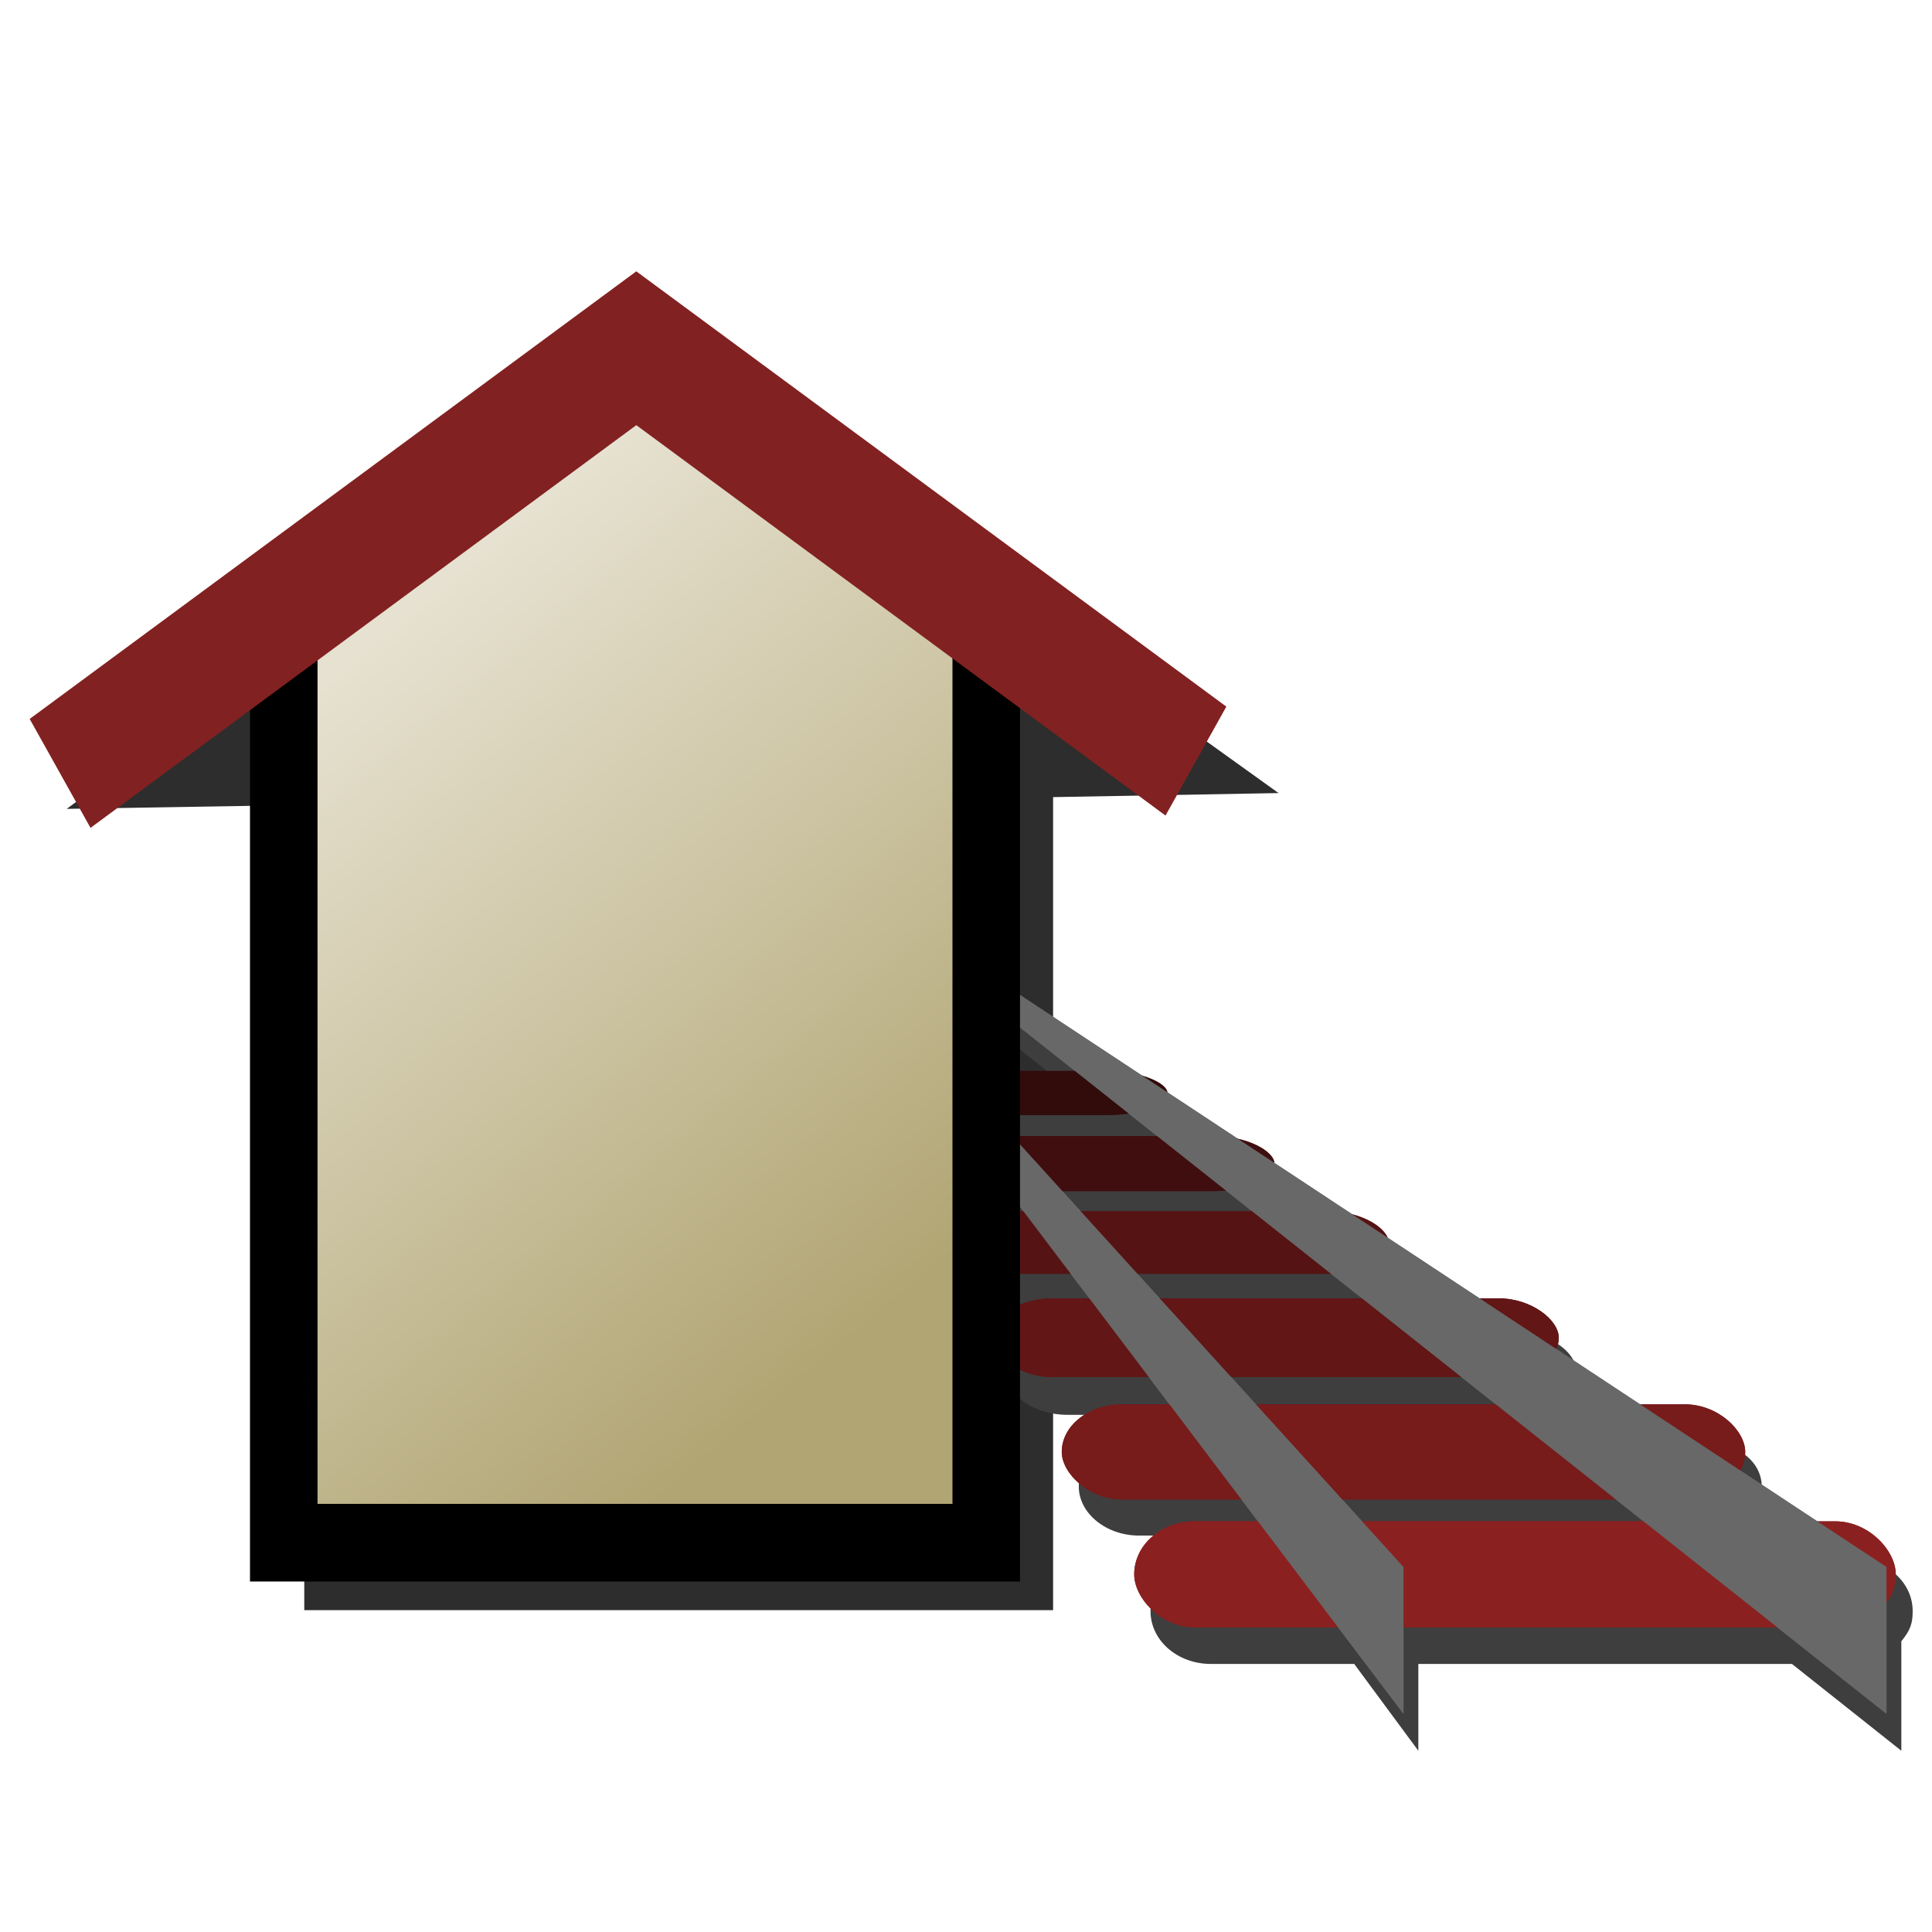 <?xml version="1.0" encoding="UTF-8" standalone="no"?>
<!-- Created with Inkscape (http://www.inkscape.org/) -->

<svg
   xmlns:dc="http://purl.org/dc/elements/1.1/"
   xmlns:cc="http://creativecommons.org/ns#"
   xmlns:rdf="http://www.w3.org/1999/02/22-rdf-syntax-ns#"
   xmlns:svg="http://www.w3.org/2000/svg"
   xmlns="http://www.w3.org/2000/svg"
   xmlns:xlink="http://www.w3.org/1999/xlink"
   xmlns:sodipodi="http://sodipodi.sourceforge.net/DTD/sodipodi-0.dtd"
   xmlns:inkscape="http://www.inkscape.org/namespaces/inkscape"
   width="16px"
   height="16px"
   id="svg2383"
   sodipodi:version="0.32"
   inkscape:version="0.47 r22583"
   sodipodi:docname="trainstation.svg"
   inkscape:output_extension="org.inkscape.output.svg.inkscape"
   version="1.1">
  <title
     id="title2850">Train Station</title>
  <defs
     id="defs2385">
    <linearGradient
       id="linearGradient3229"
       inkscape:collect="always">
      <stop
         id="stop3231"
         offset="0"
         style="stop-color:#b1a573;stop-opacity:1" />
      <stop
         id="stop3233"
         offset="1"
         style="stop-color:#e6e1d0;stop-opacity:1" />
    </linearGradient>
    <linearGradient
       inkscape:collect="always"
       xlink:href="#linearGradient3229"
       id="linearGradient3265"
       gradientUnits="userSpaceOnUse"
       gradientTransform="matrix(1,0,0,1.209,-0.788,-3.86)"
       x1="8.642"
       y1="13.083"
       x2="5.323"
       y2="7.564" />
    <filter
       inkscape:collect="always"
       id="filter3322">
      <feGaussianBlur
         inkscape:collect="always"
         stdDeviation="0.307"
         id="feGaussianBlur3324" />
    </filter>
    <filter
       inkscape:collect="always"
       id="filter3399">
      <feGaussianBlur
         inkscape:collect="always"
         stdDeviation="0.164"
         id="feGaussianBlur3401" />
    </filter>
  </defs>
  <sodipodi:namedview
     id="base"
     pagecolor="#ffffff"
     bordercolor="#666666"
     borderopacity="1.0"
     inkscape:pageopacity="0.0"
     inkscape:pageshadow="2"
     inkscape:zoom="44.395604"
     inkscape:cx="1.6887158"
     inkscape:cy="8.2067018"
     inkscape:current-layer="layer1"
     showgrid="true"
     inkscape:grid-bbox="true"
     inkscape:document-units="px"
     inkscape:window-width="1680"
     inkscape:window-height="1000"
     inkscape:window-x="-8"
     inkscape:window-y="-8"
     inkscape:window-maximized="1" />
  <g
     inkscape:groupmode="layer"
     id="layer3"
     inkscape:label="shadows">
    <path
       style="fill:#2d2d2d;fill-opacity:1;stroke:none;stroke-width:0.6;stroke-linecap:round;stroke-linejoin:miter;stroke-miterlimit:4;stroke-dashoffset:0;stroke-opacity:1;filter:url(#filter3322)"
       d="M 5.933,4.265 L 3.027,6.421 L 1.183,7.796 L 3.027,7.765 L 3.027,14.14 L 8.839,14.14 L 8.839,7.703 L 10.589,7.671 L 8.839,6.39 L 5.933,4.265 z"
       id="path3269"
       transform="matrix(1.067,0,0,1.046,-0.71,-1.456)" />
    <path
       style="opacity:1;fill:#3e3e3e;fill-opacity:1;stroke:none;stroke-width:0.6;stroke-linecap:round;stroke-linejoin:miter;stroke-miterlimit:4;stroke-dasharray:none;stroke-dashoffset:0;stroke-opacity:1;filter:url(#filter3399)"
       d="M 6.246,7.186 L 7.715,9.155 L 7.684,9.155 C 7.545,9.155 7.43,9.184 7.34,9.217 C 7.25,9.25 7.184,9.292 7.184,9.342 C 7.184,9.444 7.407,9.53 7.684,9.53 L 7.996,9.53 L 8.121,9.686 L 8.153,9.717 L 7.934,9.717 C 7.657,9.717 7.434,9.81 7.434,9.936 C 7.434,10.062 7.657,10.155 7.934,10.155 L 8.465,10.155 L 8.621,10.342 L 8.403,10.342 C 8.126,10.342 7.903,10.449 7.903,10.592 C 7.903,10.736 8.126,10.842 8.403,10.842 L 8.996,10.842 L 9.153,11.061 L 8.84,11.061 C 8.563,11.061 8.34,11.193 8.34,11.374 C 8.34,11.555 8.563,11.717 8.84,11.717 L 9.653,11.717 L 9.809,11.936 L 9.434,11.936 C 9.157,11.936 8.934,12.093 8.934,12.311 C 8.934,12.53 9.157,12.717 9.434,12.717 L 10.403,12.717 L 10.434,12.78 L 10.559,12.905 L 10.028,12.905 C 9.751,12.905 9.528,13.099 9.528,13.342 C 9.528,13.586 9.751,13.78 10.028,13.78 L 11.215,13.78 L 11.746,14.499 L 11.746,13.78 L 14.84,13.78 L 15.746,14.499 L 15.746,13.592 C 15.767,13.567 15.795,13.528 15.809,13.499 C 15.834,13.446 15.84,13.403 15.84,13.342 C 15.84,13.099 15.617,12.905 15.34,12.905 L 15.184,12.905 L 14.559,12.467 C 14.584,12.42 14.59,12.366 14.59,12.311 C 14.59,12.093 14.367,11.936 14.09,11.936 L 13.715,11.936 L 13.028,11.467 C 13.04,11.439 13.059,11.405 13.059,11.374 C 13.059,11.238 12.926,11.111 12.746,11.061 C 12.686,11.045 12.628,11.061 12.559,11.061 L 12.403,11.061 L 12.309,10.999 L 11.59,10.53 L 11.59,10.499 C 11.548,10.447 11.465,10.402 11.371,10.374 L 10.684,9.936 L 10.684,9.905 C 10.678,9.884 10.67,9.862 10.653,9.842 C 10.61,9.797 10.527,9.773 10.434,9.749 L 9.809,9.342 C 9.809,9.292 9.743,9.25 9.653,9.217 L 9.621,9.217 L 6.559,7.186 L 9.028,9.155 L 8.028,9.155 L 6.246,7.186 z M 9.465,9.499 L 9.746,9.717 L 8.528,9.717 L 8.371,9.53 L 9.309,9.53 C 9.372,9.53 9.409,9.506 9.465,9.499 z M 8.934,10.155 L 10.184,10.155 C 10.217,10.155 10.246,10.158 10.278,10.155 L 10.465,10.311 L 10.528,10.342 L 9.09,10.342 L 9.028,10.28 L 8.934,10.155 z M 9.559,10.842 L 11.121,10.842 L 11.434,11.061 L 9.746,11.061 L 9.559,10.842 z M 10.34,11.717 L 12.246,11.717 L 12.496,11.905 L 12.528,11.936 L 10.528,11.936 L 10.34,11.717 z M 11.246,12.717 L 13.496,12.717 L 13.715,12.874 L 13.746,12.905 L 11.403,12.905 L 11.246,12.717 z"
       id="rect3350" />
  </g>
  <g
     inkscape:groupmode="layer"
     id="layer2"
     inkscape:label="trainline">
    <rect
       rx="0.5"
       ry="0.5"
       y="8.869"
       x="7.046"
       height="0.365"
       width="2.622"
       id="rect3256"
       style="opacity:1;fill:#320b0b;fill-opacity:1;stroke:none;stroke-width:0.6;stroke-linecap:round;stroke-linejoin:miter;stroke-miterlimit:4;stroke-dasharray:none;stroke-dashoffset:0;stroke-opacity:1" />
    <rect
       style="opacity:1;fill:#400e0e;fill-opacity:1;stroke:none;stroke-width:0.6;stroke-linecap:round;stroke-linejoin:miter;stroke-miterlimit:4;stroke-dasharray:none;stroke-dashoffset:0;stroke-opacity:1"
       id="rect3254"
       width="3.269"
       height="0.455"
       x="7.285"
       y="9.409"
       ry="0.5"
       rx="0.5" />
    <rect
       rx="0.5"
       ry="0.5"
       y="10.031"
       x="7.781"
       height="0.518"
       width="3.719"
       id="rect3252"
       style="opacity:1;fill:#561313;fill-opacity:1;stroke:none;stroke-width:0.6;stroke-linecap:round;stroke-linejoin:miter;stroke-miterlimit:4;stroke-dasharray:none;stroke-dashoffset:0;stroke-opacity:1" />
    <rect
       style="opacity:1;fill:#621616;fill-opacity:1;stroke:none;stroke-width:0.6;stroke-linecap:round;stroke-linejoin:miter;stroke-miterlimit:4;stroke-dasharray:none;stroke-dashoffset:0;stroke-opacity:1"
       id="rect3250"
       width="4.69"
       height="0.653"
       x="8.219"
       y="10.752"
       ry="0.5"
       rx="0.5" />
    <rect
       rx="0.5"
       ry="0.5"
       y="11.63"
       x="8.793"
       height="0.788"
       width="5.66"
       id="rect3248"
       style="opacity:1;fill:#771b1b;fill-opacity:1;stroke:none;stroke-width:0.6;stroke-linecap:round;stroke-linejoin:miter;stroke-miterlimit:4;stroke-dasharray:none;stroke-dashoffset:0;stroke-opacity:1" />
    <rect
       style="opacity:1;fill:#8b2020;fill-opacity:1;stroke:none;stroke-width:0.6;stroke-linecap:round;stroke-linejoin:miter;stroke-miterlimit:4;stroke-dasharray:none;stroke-dashoffset:0;stroke-opacity:1"
       id="rect3246"
       width="6.307"
       height="0.878"
       x="9.393"
       y="12.599"
       ry="0.5"
       rx="0.5" />
    <path
       style="fill:#686868;fill-opacity:1;fill-rule:evenodd;stroke:none;stroke-width:1px;stroke-linecap:butt;stroke-linejoin:miter;stroke-opacity:1"
       d="M 11.623,14.193 L 11.623,12.977 L 6.104,6.895 L 11.623,14.193 z"
       id="path3236"
       sodipodi:nodetypes="cccc" />
    <path
       sodipodi:nodetypes="cccc"
       id="path3238"
       d="M 15.623,14.193 L 15.623,12.977 L 6.41,6.895 L 15.623,14.193 z"
       style="fill:#686868;fill-opacity:1;fill-rule:evenodd;stroke:none;stroke-width:1px;stroke-linecap:butt;stroke-linejoin:miter;stroke-opacity:1" />
    <rect
       style="opacity:1;fill:#320b0b;fill-opacity:1;stroke:none;stroke-width:0.6;stroke-linecap:round;stroke-linejoin:miter;stroke-miterlimit:4;stroke-dasharray:none;stroke-dashoffset:0;stroke-opacity:1"
       id="rect3326"
       width="2.622"
       height="0.365"
       x="7.046"
       y="8.869"
       ry="0.5"
       rx="0.5" />
    <rect
       rx="0.5"
       ry="0.5"
       y="9.409"
       x="7.285"
       height="0.455"
       width="3.269"
       id="rect3328"
       style="opacity:1;fill:#400e0e;fill-opacity:1;stroke:none;stroke-width:0.6;stroke-linecap:round;stroke-linejoin:miter;stroke-miterlimit:4;stroke-dasharray:none;stroke-dashoffset:0;stroke-opacity:1" />
    <rect
       style="opacity:1;fill:#561313;fill-opacity:1;stroke:none;stroke-width:0.6;stroke-linecap:round;stroke-linejoin:miter;stroke-miterlimit:4;stroke-dasharray:none;stroke-dashoffset:0;stroke-opacity:1"
       id="rect3330"
       width="3.719"
       height="0.518"
       x="7.781"
       y="10.031"
       ry="0.5"
       rx="0.5" />
    <rect
       rx="0.5"
       ry="0.5"
       y="10.752"
       x="8.219"
       height="0.653"
       width="4.69"
       id="rect3332"
       style="opacity:1;fill:#621616;fill-opacity:1;stroke:none;stroke-width:0.6;stroke-linecap:round;stroke-linejoin:miter;stroke-miterlimit:4;stroke-dasharray:none;stroke-dashoffset:0;stroke-opacity:1" />
    <rect
       style="opacity:1;fill:#771b1b;fill-opacity:1;stroke:none;stroke-width:0.6;stroke-linecap:round;stroke-linejoin:miter;stroke-miterlimit:4;stroke-dasharray:none;stroke-dashoffset:0;stroke-opacity:1"
       id="rect3334"
       width="5.66"
       height="0.788"
       x="8.793"
       y="11.63"
       ry="0.5"
       rx="0.5" />
    <rect
       rx="0.5"
       ry="0.5"
       y="12.599"
       x="9.393"
       height="0.878"
       width="6.307"
       id="rect3336"
       style="opacity:1;fill:#8b2020;fill-opacity:1;stroke:none;stroke-width:0.6;stroke-linecap:round;stroke-linejoin:miter;stroke-miterlimit:4;stroke-dasharray:none;stroke-dashoffset:0;stroke-opacity:1" />
    <path
       sodipodi:nodetypes="cccc"
       id="path3338"
       d="M 11.623,14.193 L 11.623,12.977 L 6.104,6.895 L 11.623,14.193 z"
       style="fill:#686868;fill-opacity:1;fill-rule:evenodd;stroke:none;stroke-width:1px;stroke-linecap:butt;stroke-linejoin:miter;stroke-opacity:1" />
    <path
       style="fill:#686868;fill-opacity:1;fill-rule:evenodd;stroke:none;stroke-width:1px;stroke-linecap:butt;stroke-linejoin:miter;stroke-opacity:1"
       d="M 15.623,14.193 L 15.623,12.977 L 6.41,6.895 L 15.623,14.193 z"
       id="path3340"
       sodipodi:nodetypes="cccc" />
  </g>
  <g
     id="layer1"
     inkscape:label="Layer 1"
     inkscape:groupmode="layer"
     style="display:inline">
    <g
       transform="matrix(0.87,0,0,1,-0.227,-0.473)"
       id="g3259">
      <path
         style="fill:url(#linearGradient3265);fill-opacity:1;stroke:#000000;stroke-width:0.643;stroke-linecap:round;stroke-linejoin:miter;stroke-miterlimit:4;stroke-dashoffset:0;stroke-opacity:1"
         d="M 6.305,3.36 L 2.962,5.506 L 2.962,6.85 L 2.962,13.249 L 9.649,13.249 L 9.649,6.79 L 9.649,5.486 L 6.305,3.36 z"
         id="path3261" />
      <path
         id="path3263"
         d="M 0.833,6.878 L 6.318,3.357 L 11.645,6.776"
         style="fill:none;fill-rule:evenodd;stroke:#822121;stroke-width:1.072px;stroke-linecap:butt;stroke-linejoin:miter;stroke-opacity:1" />
    </g>
  </g>
</svg>
